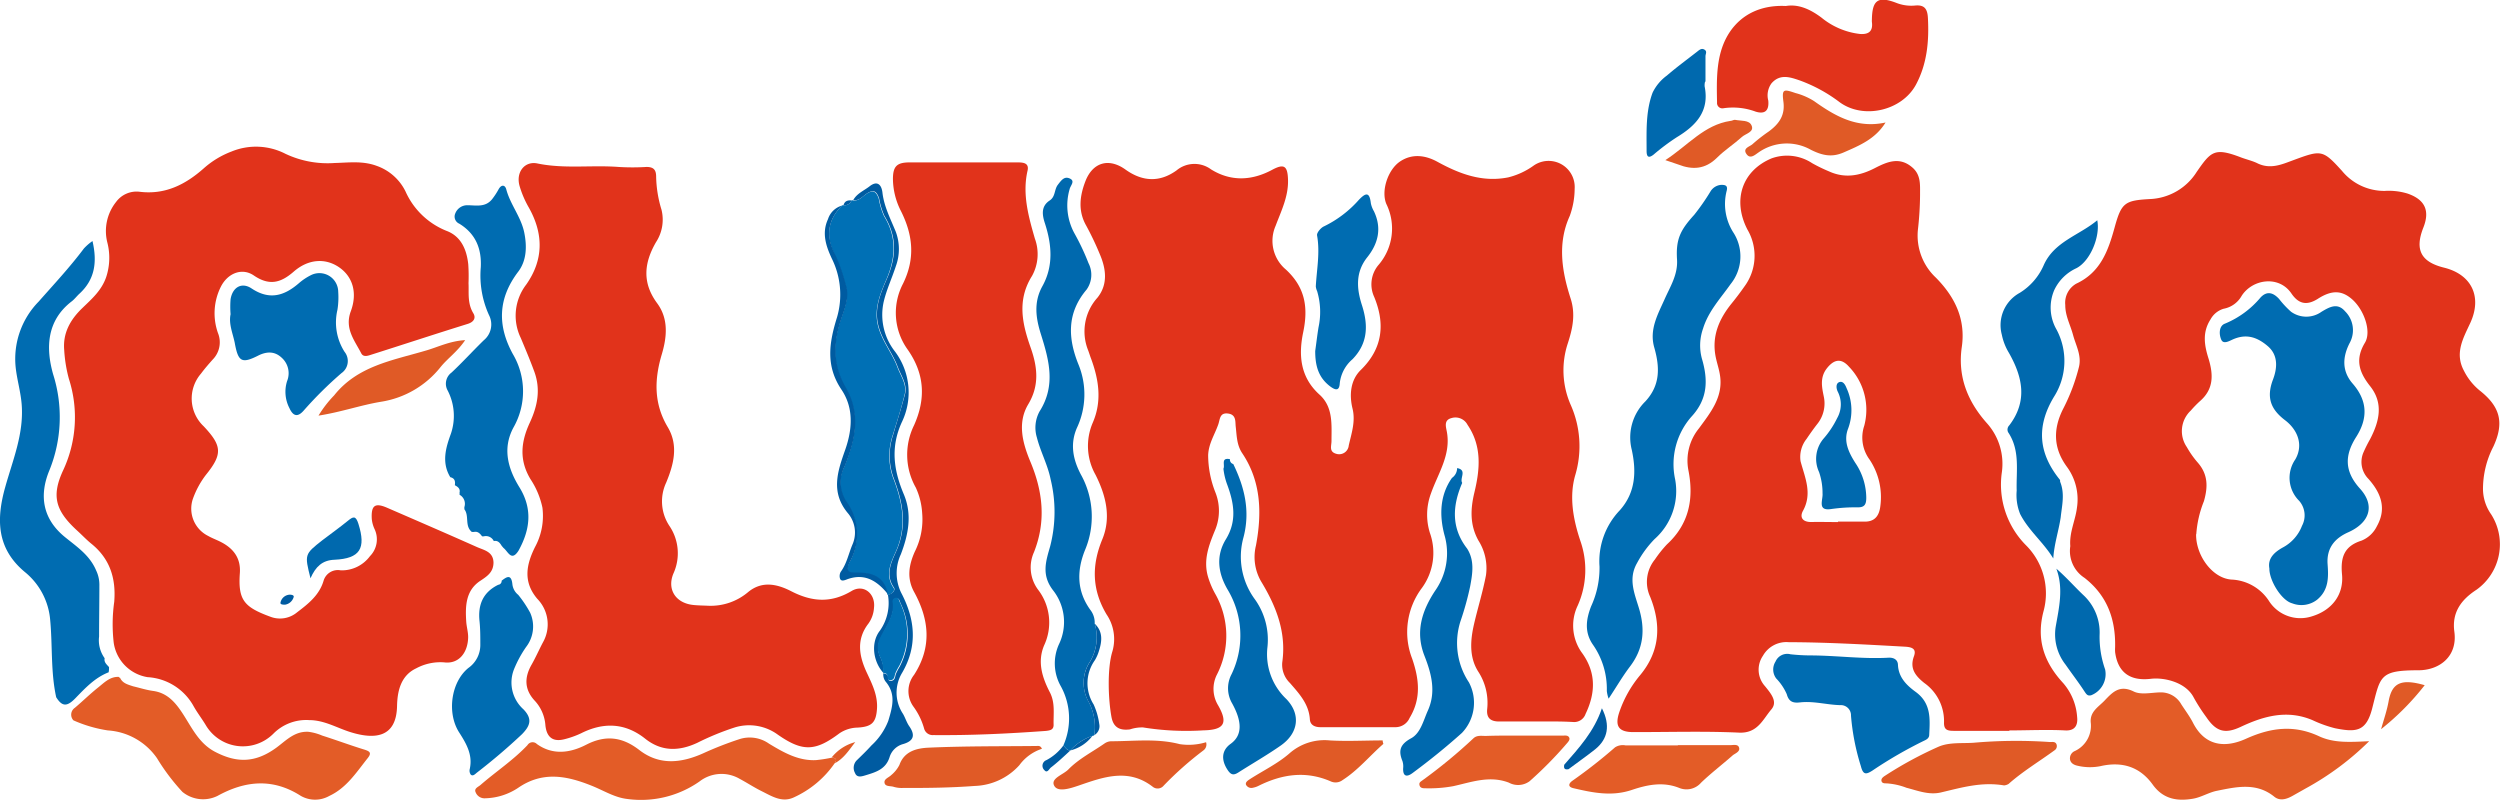 <svg xmlns="http://www.w3.org/2000/svg" viewBox="0 0 417.33 133.51"><defs><style>.cls-1{fill:#e1331b;}.cls-2{fill:#006cb1;}.cls-3{fill:#0069ae;}.cls-4{fill:#0070b5;}.cls-5{fill:#e35c27;}.cls-6{fill:#e05a26;}.cls-7{fill:#005ba1;}</style></defs><title>Asset 8</title><g id="Layer_2" data-name="Layer 2"><g id="Camada_1" data-name="Camada 1"><path class="cls-1" d="M256.34,120.44c-2,0-4,0-6.08,0-1.44,0-2.15-.58-2-2.08a9.59,9.59,0,0,0-1.52-6.29c-1.5-2.39-1.3-5.18-.68-7.87s1.48-5.43,2-8.19a8.62,8.62,0,0,0-1.27-5.79c-1.43-2.59-1.34-5.21-.67-8,.93-3.85,1.3-7.71-1.14-11.3a2.27,2.27,0,0,0-2.71-1.12c-1.23.33-.92,1.37-.76,2.19.76,3.89-1.45,7-2.64,10.39a10.19,10.19,0,0,0-.18,6.56,9.94,9.94,0,0,1-1.32,9.2,12.27,12.27,0,0,0-1.64,11.8c1.14,3.32,1.58,6.6-.42,9.9a2.57,2.57,0,0,1-2.3,1.55c-4.19,0-8.39,0-12.59,0-.88,0-1.7-.32-1.76-1.31-.16-2.56-1.8-4.31-3.33-6.07a4.24,4.24,0,0,1-1.28-3.45c.71-5-1-9.33-3.53-13.5a8.1,8.1,0,0,1-.86-6c1-5.33.9-10.65-2.29-15.4-.93-1.39-.91-2.92-1.09-4.46-.09-.83.11-2-1.3-2.17s-1.31,1-1.62,1.84c-.59,1.69-1.6,3.17-1.68,5.1a17,17,0,0,0,1.23,6.28,8.34,8.34,0,0,1,0,6.06c-1.07,2.61-2.14,5.19-1.2,8.15a13.91,13.91,0,0,0,1.1,2.58,14.2,14.2,0,0,1,.36,13.52,5.29,5.29,0,0,0,.17,5.18c1.72,3,1,4.11-2.45,4.18a45.46,45.46,0,0,1-10.09-.49,6.41,6.41,0,0,0-2.18.33c-1.59.2-2.74-.23-3.08-2.07-.55-3-.73-8.16.17-11a7.36,7.36,0,0,0-1-6.14c-2.45-4.14-2.49-8.18-.7-12.52,1.53-3.71.57-7.38-1.12-10.75a9.82,9.82,0,0,1-.46-8.75c1.55-3.6,1-7.13-.29-10.65-.17-.44-.31-.9-.47-1.34a8.43,8.43,0,0,1,1.53-8.85c1.78-2.23,1.45-4.81.38-7.29a49,49,0,0,0-2.26-4.74c-1.41-2.48-1.06-5-.13-7.41,1.22-3.14,3.89-3.95,6.68-1.95s5.67,2.21,8.54.14a4.67,4.67,0,0,1,5.76-.16c3.31,2.05,6.79,1.9,10.21.06,2-1.07,2.56-.63,2.63,1.66.09,2.8-1.15,5.24-2.07,7.7A6.24,6.24,0,0,0,214.66,45c3.24,3,3.74,6.35,2.89,10.44-.8,3.81-.53,7.51,2.72,10.44,2.3,2.07,2,5,2,7.73,0,.84-.46,1.8.81,2.15a1.61,1.61,0,0,0,2.07-1.4c.45-2,1.16-4,.63-6.15-.57-2.32-.33-4.78,1.37-6.44,3.72-3.63,4.08-7.76,2.24-12.22a5,5,0,0,1,.7-5.29,9.3,9.3,0,0,0,1.34-10.2c-.93-2.21.27-5.75,2.28-7.1s4.24-1.07,6.3.08c3.67,2,7.43,3.43,11.76,2.57a12.28,12.28,0,0,0,4.18-1.92,4.36,4.36,0,0,1,6.91,3.83,13.37,13.37,0,0,1-.82,4.53c-2.09,4.58-1.31,9.26.14,13.76.88,2.7.3,5.14-.46,7.5a14.35,14.35,0,0,0,.46,10.23,16.94,16.94,0,0,1,.79,11.74c-1.06,3.62-.36,7.42.84,11a14.62,14.62,0,0,1-.44,10.81,7.75,7.75,0,0,0,.79,8c2.31,3.27,2.18,6.63.52,10.09a2,2,0,0,1-2,1.35C260.54,120.4,258.44,120.44,256.34,120.44Z"/><path class="cls-1" d="M345.6,91.17c-.19-2.29.85-4.28,1.11-6.42a9.16,9.16,0,0,0-1.66-6.8c-2.29-3.11-2.35-6.28-.67-9.65a32.1,32.1,0,0,0,2.68-7.11c.43-1.9-.54-3.55-1-5.27s-1.31-3.19-1.3-5a3.67,3.67,0,0,1,1.84-3.57c4.08-1.9,5.34-5.54,6.41-9.42,1.12-4.07,1.68-4.47,5.86-4.7a9.69,9.69,0,0,0,7.84-4.55c2.35-3.38,2.94-4.1,7.31-2.43.93.36,2,.6,2.8,1,2.14,1.06,4.07.21,5.87-.46,4.81-1.77,5-1.88,8.3,1.78a9.14,9.14,0,0,0,7.1,3.3,10.76,10.76,0,0,1,3.8.44c2.9,1,3.77,2.83,2.65,5.67-1.47,3.71-.42,5.74,3.45,6.7,4.64,1.15,6.38,4.89,4.38,9.23-1.18,2.55-2.65,5.05-1.05,8a10.07,10.07,0,0,0,2.61,3.27c3.45,2.71,4.13,5.39,2.3,9.35a15.48,15.48,0,0,0-1.74,7.19,7.43,7.43,0,0,0,1.37,4.15,9.31,9.31,0,0,1-2.46,12.58c-2.62,1.7-4.12,3.85-3.69,7,.56,4.09-2.43,6.43-6,6.44-6.56,0-6.33,1-7.72,6.38-1,3.88-2.68,4-6.19,3.3a20.59,20.59,0,0,1-3.76-1.35c-4.22-1.79-8.14-.7-12,1.12-2.63,1.23-4.1.79-5.73-1.62a29.68,29.68,0,0,1-2.07-3.21c-1.31-2.65-5-3.45-7.16-3.2-3.44.42-5.55-1-6-4.46a7.32,7.32,0,0,1,0-.81c.1-4.65-1.3-8.6-5.1-11.57A5.32,5.32,0,0,1,345.6,91.17Zm21-2c-.06,3.55,2.72,7.38,5.92,7.58a7.86,7.86,0,0,1,6.32,3.69,6.22,6.22,0,0,0,7.11,2.44c3.31-1,5.36-3.62,5-7.06-.25-2.81.38-4.66,3.26-5.57a4.91,4.91,0,0,0,2.58-2.43c1.68-3,.62-5.59-1.44-7.9a4,4,0,0,1-.79-4.45,24,24,0,0,1,1.08-2.15c1.56-3,2.28-6,0-8.87-1.83-2.31-2.54-4.45-.86-7.23,1.15-1.9-.17-5.54-2.15-7.27-1.65-1.44-3.3-1.61-5.69-.08-1.93,1.23-3.28.81-4.43-.88-2.09-3.08-6.53-2.41-8.32.42a4.36,4.36,0,0,1-3,2.13A3.71,3.71,0,0,0,369,53.33c-1.42,2.21-1,4.41-.3,6.61.78,2.62.85,5-1.43,7a17.92,17.92,0,0,0-1.55,1.59,4.7,4.7,0,0,0-.67,6.1,15.49,15.49,0,0,0,1.85,2.62c1.73,2,1.67,4.1,1,6.43A18,18,0,0,0,366.63,89.17Z"/><path class="cls-1" d="M335.45,122c-3.11,0-6.23,0-9.34,0-1.09,0-1.63-.21-1.59-1.43a7.8,7.8,0,0,0-3.31-6.57c-1.44-1.16-2.47-2.39-1.71-4.45.48-1.31-.43-1.54-1.54-1.6-6.46-.36-12.91-.73-19.39-.75a4.49,4.49,0,0,0-4.28,2.27,4.1,4.1,0,0,0,.34,5.07c1,1.24,2.17,2.59,1.06,3.89-1.4,1.63-2.27,4-5.36,3.87-5.87-.27-11.77-.08-17.66-.09-2.48,0-3.13-1-2.36-3.31a19.25,19.25,0,0,1,3.52-6.24c3.29-4,3.5-8.36,1.65-13a5.94,5.94,0,0,1,.78-6.27,20,20,0,0,1,2-2.51c3.72-3.41,4.52-7.66,3.59-12.37a8.52,8.52,0,0,1,1.76-7c1.92-2.63,4.08-5.24,3.51-8.87-.15-1-.48-1.95-.69-2.93-.75-3.52.51-6.45,2.68-9.11.72-.89,1.41-1.8,2.06-2.73a8.63,8.63,0,0,0,.53-9.55c-2.52-4.89-.93-9.78,4-11.87a7.6,7.6,0,0,1,6.79.78c.93.53,1.92,1,2.9,1.41,2.61,1.17,5.09.7,7.55-.56,2.06-1.06,4.17-2,6.33-.09,1.42,1.25,1.24,2.92,1.25,4.5a54.7,54.7,0,0,1-.36,5.86,9.63,9.63,0,0,0,3,8c3.23,3.27,5,7,4.32,11.62-.69,4.87.95,9,4.15,12.62a10.16,10.16,0,0,1,2.55,8.2,14.38,14.38,0,0,0,4.1,12.31,11.34,11.34,0,0,1,2.87,10.86c-1.29,4.82.09,8.64,3.27,12.08a9.64,9.64,0,0,1,2.32,5.65c.13,1.16-.19,2.34-2,2.24-3.1-.16-6.22,0-9.33,0ZM306.82,87.15v-.08c1.42,0,2.84,0,4.25,0,1.92.1,2.65-1,2.83-2.67a11.29,11.29,0,0,0-1.82-7.7,6.17,6.17,0,0,1-.88-5.62,10.36,10.36,0,0,0-2.56-9.88c-1.26-1.42-2.45-1.25-3.65.25s-.88,3.1-.56,4.66a5.48,5.48,0,0,1-1.1,4.71c-.62.8-1.2,1.62-1.76,2.45a4.85,4.85,0,0,0-1,3.72c.73,2.75,2,5.36.41,8.27-.63,1.15,0,1.91,1.41,1.88S305.34,87.15,306.82,87.15Z"/><path class="cls-1" d="M78.21,47.29c.09,1.48-.23,3.3.8,5,.47.77.12,1.45-.94,1.78-5.44,1.69-10.86,3.48-16.29,5.2-.49.16-1.15.33-1.47-.28-1.12-2.17-2.81-4.14-1.76-7,1.16-3.11.33-5.81-1.94-7.37s-5.12-1.43-7.6.74c-2.16,1.88-4.07,2.37-6.63.63-2-1.37-4.4-.36-5.52,1.89a9.89,9.89,0,0,0-.48,7.7,4.11,4.11,0,0,1-.89,4.46c-.67.75-1.33,1.51-1.93,2.32A6.36,6.36,0,0,0,34,71.16c3.08,3.27,3.18,4.65.35,8.14a14.67,14.67,0,0,0-2.16,4,5.08,5.08,0,0,0,2.55,6.16c.64.37,1.34.62,2,.95,2.17,1.07,3.48,2.7,3.3,5.25-.33,4.56.74,5.7,5.17,7.32a4.45,4.45,0,0,0,4.39-.77c1.83-1.39,3.72-2.86,4.42-5.28a2.48,2.48,0,0,1,2.86-1.72,5.86,5.86,0,0,0,4.88-2.37,4,4,0,0,0,.78-4.49,5.24,5.24,0,0,1-.48-1.74c-.12-2.24.53-2.73,2.56-1.85,5,2.17,10,4.33,15,6.56,1.16.52,2.7.75,2.76,2.56,0,1.6-1,2.28-2.18,3.06-2.47,1.61-2.54,4.23-2.37,6.84.06.88.33,1.74.32,2.61-.05,2.55-1.55,4.49-4,4.18a8.53,8.53,0,0,0-4.68,1c-2.64,1.24-3.14,3.94-3.19,6.3-.11,5.28-3.72,5.62-7.79,4.34-2.28-.71-4.35-2-6.88-2a7.7,7.7,0,0,0-6,2.29,7.19,7.19,0,0,1-11.24-1.42c-.65-1.09-1.44-2.1-2.06-3.21a9.4,9.4,0,0,0-7.67-4.83,6.8,6.8,0,0,1-5.65-5.7,26.84,26.84,0,0,1,.08-6.88c.31-3.87-.69-7.15-3.79-9.67-.83-.67-1.57-1.46-2.37-2.19-3.58-3.27-4.38-5.7-2.41-10a20.91,20.91,0,0,0,1-15.36,23.25,23.25,0,0,1-.78-4.79c-.25-2.83,1-5.07,3-7,1.57-1.52,3.22-2.93,4-5.18a10.25,10.25,0,0,0,.22-5.7,7.8,7.8,0,0,1,1.44-6.86A4.24,4.24,0,0,1,23.21,32c4.31.56,7.72-1.16,10.84-3.93a14.94,14.94,0,0,1,4.61-2.78,10.74,10.74,0,0,1,9,.39,16.46,16.46,0,0,0,8.2,1.53c2.34-.06,4.67-.39,7,.47a8.5,8.5,0,0,1,4.83,4.27,12.61,12.61,0,0,0,6.88,6.6c2.42.92,3.34,3.14,3.6,5.59A29.56,29.56,0,0,1,78.21,47.29Z"/><path class="cls-1" d="M118.23,101.12a9.68,9.68,0,0,0,6.69-2.31c2.35-1.92,4.9-1.28,7.19-.1,3.44,1.76,6.61,2,10.06-.06,2-1.19,4,.44,3.73,2.79a5.07,5.07,0,0,1-.93,2.65c-2.07,2.68-1.56,5.43-.28,8.18.89,1.91,1.84,3.78,1.71,6-.15,2.39-.89,3.05-3.25,3.19a5.6,5.6,0,0,0-3,.94c-4,3-6.11,3.16-10.29.25a8.12,8.12,0,0,0-7.23-1.21,45.13,45.13,0,0,0-6.25,2.57c-3,1.39-5.92,1.5-8.69-.71-3.33-2.64-6.93-2.78-10.69-.89a14.88,14.88,0,0,1-2.82,1c-2,.5-3-.46-3.15-2.51a6.73,6.73,0,0,0-1.83-4c-1.67-1.85-1.67-3.82-.47-5.93.69-1.21,1.25-2.5,1.9-3.73a6.1,6.1,0,0,0-.94-7.28c-2.42-2.86-1.82-5.71-.4-8.6a10.89,10.89,0,0,0,1.26-6.6,13.61,13.61,0,0,0-2-4.78c-1.92-3.2-1.59-6.23-.11-9.42,1.26-2.73,1.87-5.5.74-8.56-.69-1.88-1.47-3.73-2.24-5.57a8.52,8.52,0,0,1,.9-8.92c2.91-4.13,2.91-8.45.45-12.84A16.48,16.48,0,0,1,86.72,31c-.62-2.29.89-4.16,3-3.71,4.5.93,9,.24,13.54.58a38.13,38.13,0,0,0,4.66,0c1.14,0,1.59.44,1.61,1.54a20,20,0,0,0,.89,5.58,6.87,6.87,0,0,1-.92,5.45c-2,3.47-2.32,6.77.2,10.18,1.94,2.63,1.63,5.67.76,8.57-1.25,4.21-1.32,8.19,1,12.1,1.84,3.08,1,6.25-.27,9.31a7.39,7.39,0,0,0,.53,7.15,8.15,8.15,0,0,1,.69,8c-1.1,2.66.4,4.94,3.33,5.24C116.61,101.08,117.43,101.08,118.23,101.12Z"/><path class="cls-1" d="M160.74,27.11c3,0,6.09,0,9.14,0,1,0,1.94.12,1.65,1.39-.9,3.92.17,7.66,1.22,11.32a7.53,7.53,0,0,1-.47,6.24c-2.56,4.07-1.61,8.07-.22,12,1.15,3.27,1.46,6.29-.41,9.42s-.94,6.52.39,9.68c2.08,5,2.58,9.91.57,15a6.21,6.21,0,0,0,.68,6.28,9,9,0,0,1,1,9.31c-1.16,2.77-.3,5.39,1,7.89.87,1.74.54,3.56.59,5.37,0,.84-.62.92-1.25,1-6.27.46-12.54.76-18.83.7a1.48,1.48,0,0,1-1.53-1.07,11.46,11.46,0,0,0-1.82-3.73,4.41,4.41,0,0,1,.14-5.26c3-4.65,2.53-9.23,0-13.84-1.23-2.26-.89-4.45.11-6.7a12,12,0,0,0,1.24-6.44,11.82,11.82,0,0,0-1.06-4.27A11.15,11.15,0,0,1,152.58,71c2-4.46,1.76-8.55-1-12.56a10.49,10.49,0,0,1-.84-11.08c2.08-4.24,1.67-8.17-.4-12.24a12,12,0,0,1-1.28-5.23c0-2.12.65-2.77,2.75-2.78C154.79,27.1,157.77,27.11,160.74,27.11Z"/><path class="cls-2" d="M268.53,116.63a5.66,5.66,0,0,1-.3-1.28,12.91,12.91,0,0,0-2.36-7.79c-1.43-2.12-1.07-4.27-.26-6.35a15.34,15.34,0,0,0,1.4-6.63,12.33,12.33,0,0,1,3.39-9.4c2.68-3,2.76-6.54,2-10.07a8.43,8.43,0,0,1,2.26-8.1c2.53-2.73,2.42-5.73,1.49-9-.86-3,.59-5.52,1.73-8.07.95-2.14,2.23-4.1,2.07-6.63-.21-3.37.54-4.89,2.87-7.45A37,37,0,0,0,285.51,32a2.28,2.28,0,0,1,1.81-1.14c.61,0,1.19.05.9,1.06a8.85,8.85,0,0,0,1.2,7,7.35,7.35,0,0,1-.53,8.51c-1.66,2.36-3.69,4.49-4.59,7.4a8.45,8.45,0,0,0-.21,5c1.07,3.59,1,6.76-1.71,9.7A12,12,0,0,0,279.63,80a10.71,10.71,0,0,1-3.44,10,17.61,17.61,0,0,0-2.92,4c-1.48,2.58-.45,5,.28,7.39,1.14,3.68.85,6.92-1.55,10C270.79,113,269.78,114.76,268.53,116.63Z"/><path class="cls-2" d="M18.2,111.36c0,.29,0,.58-.07.87-2.27.88-3.91,2.64-5.52,4.3-1.38,1.43-2.21,1.5-3.23-.14-.93-4.24-.6-8.58-1-12.86a11.53,11.53,0,0,0-4.18-8C-.58,91.59-.64,86.7.87,81.32,2.13,76.8,4,72.41,3.62,67.53c-.16-2.1-.77-4.09-1-6.17a13.66,13.66,0,0,1,3.82-11C9,47.46,11.67,44.6,14,41.49a8.34,8.34,0,0,1,1.44-1.25c.8,3.45.43,6.39-2.17,8.78-.45.41-.82.92-1.29,1.28-4.22,3.24-4.34,7.81-3.12,12.15a23.64,23.64,0,0,1-.63,16.1c-1.65,4-1.26,8,2.68,11.16,1.95,1.58,4.09,3,5.15,5.54a5.56,5.56,0,0,1,.53,2.3c0,2.9-.05,5.81-.05,8.72a5.11,5.11,0,0,0,.93,3.61C17.32,110.56,17.83,110.93,18.2,111.36Z"/><path class="cls-3" d="M182.68,122.71a.46.46,0,0,1-.32.13,8.61,8.61,0,0,0-3.68,2.43h0c-.6,0-.81-.5-1.18-.81a11.16,11.16,0,0,0-.4-9.88,7.72,7.72,0,0,1-.34-7,8.57,8.57,0,0,0-1-9.08c-1.94-2.56-1.17-4.81-.45-7.32A23,23,0,0,0,175.38,80c-.49-2.44-1.7-4.61-2.3-7a5.64,5.64,0,0,1,.45-4.31c2.75-4.33,1.6-8.54.23-12.9-.82-2.61-1.26-5.28.24-8,1.88-3.37,1.59-6.94.43-10.51-.45-1.38-.69-2.82.78-3.8,1-.64.76-1.82,1.37-2.62s1.07-1.42,1.91-1.1c1.1.43.21,1.17.06,1.83a9.71,9.71,0,0,0,.84,7.42,39.28,39.28,0,0,1,2.31,4.91,4.25,4.25,0,0,1-.32,4.43c-3.32,3.93-3.11,8.14-1.35,12.49a13.14,13.14,0,0,1-.26,10.59c-1.19,2.74-.63,5.31.65,7.76a14.42,14.42,0,0,1,.68,12.69c-1.37,3.45-1.35,6.79.92,9.94a3.47,3.47,0,0,1,.72,2.27,7.93,7.93,0,0,1-.81,6.4,6.39,6.39,0,0,0-.18,6.69A9.08,9.08,0,0,1,182.68,122.71Z"/><path class="cls-4" d="M140.55,34.32a.3.3,0,0,1,.26-.06,1.25,1.25,0,0,0,1.34-.8.18.18,0,0,1,.22,0c.93.13,1.51-.56,2.13-1,1.18-.85,1.75-.6,2.2.74a12.14,12.14,0,0,0,.87,2.87c2.11,3.42,2,6.84.4,10.57-1,2.35-2.13,4.91-1.4,7.75.64,2.53,2.34,4.51,3.23,6.89.55,1.49,1.63,2.88,1.22,4.56-.56,2.3-1.29,4.55-2,6.83a10.84,10.84,0,0,0,.06,7.07c1.55,4,2.38,8,.49,12.28-.79,1.79-1.92,3.91-.41,6.1.32.46-.25,1.12-1,1.2h0c-.53-2.51-2-3.63-4.93-3.64-1.47,0-2.39.08-1.36-1.94a9.31,9.31,0,0,0-.71-10,5.85,5.85,0,0,1-.25-5.77c1.8-4.35,2.76-8.76.24-13.11-2.11-3.64-2.18-7.18-.91-11.17.58-1.85,1.6-3.93.86-6.09a30.37,30.37,0,0,0-1.64-4.76C137.85,39.62,138,36.87,140.55,34.32Z"/><path class="cls-2" d="M77.51,85a1.22,1.22,0,0,0,0-.33,1.72,1.72,0,0,0-.8-2.08,1,1,0,0,0,0-.34c.17-.69-.32-1-.78-1.25h0c.09-.65,0-1.16-.76-1.34-1.48-2.43-.76-4.91.09-7.23a9.22,9.22,0,0,0-.53-7.24,2.31,2.31,0,0,1,.65-3c1.85-1.73,3.56-3.62,5.38-5.39a3.41,3.41,0,0,0,.87-4.2,15.91,15.91,0,0,1-1.37-8c.15-3.1-.86-5.59-3.59-7.26A1.29,1.29,0,0,1,76,35.63a2.14,2.14,0,0,1,2-1.37c1.44,0,3,.41,4.14-1a11.59,11.59,0,0,0,1.09-1.66c.47-.85,1.08-.74,1.28,0,.67,2.54,2.45,4.57,3,7.2.49,2.39.38,4.73-1,6.55-3.4,4.48-3.5,9-.9,13.75a12.22,12.22,0,0,1,.09,12.29c-1.86,3.49-.9,6.86,1,9.94,2.24,3.63,1.8,7.08-.14,10.59-1.2,1.89-1.75.13-2.51-.45l-.3-.35c-.3-.49-.63-.94-1.32-.8h0a1.46,1.46,0,0,0-1.7-.78,1.09,1.09,0,0,0-.25,0c-.35-.47-.72-.9-1.4-.73a.77.77,0,0,0-.3,0C77.52,87.8,78.38,86.13,77.51,85Z"/><path class="cls-1" d="M298.12,1c2.14-.36,4.12.58,5.94,1.94a12.35,12.35,0,0,0,6.42,2.73c1.44.11,2.21-.43,2-2a2.67,2.67,0,0,1,0-.4c.05-3.23,1-3.95,4-2.82a6.82,6.82,0,0,0,3.15.48c1.62-.17,2.12.54,2.2,2.07.21,3.89-.14,7.67-2,11.14-2.35,4.35-8.77,5.84-12.75,2.91a25.17,25.17,0,0,0-6.69-3.64c-1.52-.51-3.23-1.14-4.66.49a3.39,3.39,0,0,0-.55,2.88c.17,1.72-.59,2.33-2.12,1.85a10.87,10.87,0,0,0-5.36-.56.89.89,0,0,1-1.07-.95c-.08-4.11-.2-8.37,2.19-11.87C290.86,2.3,294.09.81,298.12,1Z"/><path class="cls-5" d="M395.49,123.73a47.09,47.09,0,0,1-10.55,7.86l-2.27,1.28c-1,.56-2.09.87-3,.14-3-2.44-6.32-1.66-9.6-1-1.35.27-2.59,1.07-3.94,1.31-2.63.46-5,.12-6.77-2.34-2.16-3-5.14-3.91-8.75-3.08a9,9,0,0,1-3.83-.08c-.63-.14-1.19-.47-1.24-1.17a1.33,1.33,0,0,1,.82-1.28,4.65,4.65,0,0,0,2.65-4.79c-.14-1.77,1.24-2.53,2.26-3.58,1.37-1.43,2.53-2.75,4.93-1.56,1.2.59,2.92.17,4.41.14a3.9,3.9,0,0,1,3.52,2c.65,1,1.4,2,1.95,3.07,2,3.93,5.36,4.24,8.81,2.69,4.28-1.94,8.13-2.36,12.29-.41C389.65,124.06,392.27,123.88,395.49,123.73Z"/><path class="cls-5" d="M22.23,114.57c1.12.26,2.22.62,3.34.77,2.31.32,3.65,1.85,4.83,3.63,1.58,2.38,2.73,5.07,5.48,6.52,3.57,1.87,6.7,1.94,10.31-.72,1.59-1.18,3-2.73,5.29-2.61a8.68,8.68,0,0,1,2.3.63c2.35.75,4.67,1.61,7,2.33.94.29,1.32.54.59,1.45-1.88,2.35-3.5,4.94-6.39,6.29a4.81,4.81,0,0,1-4.76,0c-4.68-3-9.28-2.55-13.91,0a5.45,5.45,0,0,1-5.86-.67,34.65,34.65,0,0,1-4.24-5.62A10.83,10.83,0,0,0,18,121.93a22.41,22.41,0,0,1-5.74-1.68,1.38,1.38,0,0,1,.23-2.09c1.32-1.11,2.55-2.33,3.9-3.4,1-.8,2-1.85,3.45-1.76a.16.16,0,0,0,.19.12C20.44,114.07,21.36,114.28,22.23,114.57Z"/><path class="cls-5" d="M139.32,127.43a16.65,16.65,0,0,1-6.87,5.71c-1.95.87-3.63-.24-5.29-1.06-1.26-.62-2.45-1.41-3.69-2.07a6,6,0,0,0-6.71.45,17,17,0,0,1-12,2.92c-2.16-.23-4-1.43-6-2.22-4.18-1.68-8.21-2.46-12.3.38A10.35,10.35,0,0,1,81,133.26a1.59,1.59,0,0,1-1.6-1c-.31-.65.45-.9.81-1.22,2.59-2.25,5.47-4.14,7.84-6.65a1,1,0,0,1,1.57-.19c2.68,1.92,5.58,1.48,8.21.13,3.28-1.69,6.06-1.32,8.9.88,3.36,2.6,7,2.17,10.64.55a57.91,57.91,0,0,1,6-2.35,5.57,5.57,0,0,1,5,.73c2.41,1.45,4.86,2.88,7.82,2.75a23.28,23.28,0,0,0,2.74-.43C139.48,126.55,139.83,126.78,139.32,127.43Z"/><path class="cls-3" d="M344,86.34c-.34,2.29-1.1,4.49-1.24,6.89-1.64-2.71-4.11-4.64-5.53-7.42a8.41,8.41,0,0,1-.58-3.9c-.1-3.32.61-6.73-1.44-9.77a1,1,0,0,1,.21-1.14c3.08-4.06,2.23-8.06-.08-12.12a9.4,9.4,0,0,1-1.17-3,6.14,6.14,0,0,1,3-7,10.19,10.19,0,0,0,4-4.63c1.75-3.93,5.9-4.95,8.93-7.48.53,2.66-1.13,6.78-3.48,8a7.56,7.56,0,0,0-3.7,3.66,7.37,7.37,0,0,0,.39,6.6,11.14,11.14,0,0,1-.45,11.23c-3,5-2.54,9.45,1,13.83.07.09,0,.26.07.4C344.71,82.47,344.2,84.41,344,86.34Z"/><path class="cls-2" d="M302.1,109.41c4.39,0,8.76.63,13.15.38.91-.05,1.55.36,1.58,1.18.09,2.15,1.5,3.47,3,4.56,2.56,1.9,2.35,4.48,2.22,7.11,0,.53-.36.78-.84,1a71.84,71.84,0,0,0-8.65,5c-1.08.69-1.55.7-1.92-.74a38.36,38.36,0,0,1-1.65-8.43,1.7,1.7,0,0,0-1.83-1.76c-2.23-.06-4.41-.71-6.65-.46-1.07.12-1.87,0-2.24-1.36a8.86,8.86,0,0,0-1.76-2.63,2.47,2.47,0,0,1-.12-2.82,2.13,2.13,0,0,1,2.5-1.22A31.47,31.47,0,0,0,302.1,109.41Z"/><path class="cls-2" d="M38.49,52.45a15.82,15.82,0,0,1,0-2.49c.32-2,1.84-2.91,3.49-1.82,3,2,5.46,1.26,7.91-.86a9.58,9.58,0,0,1,2-1.34,3.14,3.14,0,0,1,4.57,2.78,13.31,13.31,0,0,1-.13,3,9.12,9.12,0,0,0,1.18,7A2.46,2.46,0,0,1,57,62.29a64.69,64.69,0,0,0-6.28,6.22c-.95,1.1-1.74,1.08-2.4-.37a5.92,5.92,0,0,1-.4-4.51,3.48,3.48,0,0,0-.88-3.9c-1.16-1.1-2.5-1.11-4-.34-2.76,1.39-3.3.93-3.87-2.24C38.83,55.57,38.16,54.05,38.49,52.45Z"/><path class="cls-3" d="M205.87,77.46c1.9,3.91,2.86,7.88,1.7,12.27a12,12,0,0,0,1.82,10.19,11.58,11.58,0,0,1,2.19,8.09,10.3,10.3,0,0,0,3.16,8.69c2.46,2.57,2,5.68-.92,7.74-2.29,1.6-4.73,3-7.07,4.49-.81.53-1.26.44-1.8-.37-1.1-1.63-1.08-3.26.47-4.38,2.05-1.47,1.89-3.8.27-6.75a5,5,0,0,1-.1-4.89,14.9,14.9,0,0,0-.68-14.15c-1.64-2.83-1.92-5.67-.27-8.37,1.89-3.09,1.34-6.06.24-9.07a10.92,10.92,0,0,1-.65-2.71c.3-.58-.49-1.9,1.09-1.59l0,0A.74.74,0,0,0,205.87,77.46Z"/><path class="cls-2" d="M86.51,99.3a19.12,19.12,0,0,1,2,3,5.61,5.61,0,0,1-.7,5.72,19.26,19.26,0,0,0-2,3.69,6,6,0,0,0,1.56,6.69c1.59,1.64,1.1,2.79-.23,4.16A100,100,0,0,1,79.58,129c-.29.25-.67.64-1,.3a1.13,1.13,0,0,1-.16-.94c.53-2.4-.62-4.3-1.82-6.17-2-3.2-1.32-8.32,1.58-10.68a4.68,4.68,0,0,0,2-3.94c0-1.28,0-2.58-.13-3.85-.3-2.74.56-4.84,3.12-6.1a.63.63,0,0,0,.57-.68h0c.85-.67,1.6-1.13,1.79.54A2.62,2.62,0,0,0,86.51,99.3Z"/><path class="cls-3" d="M244.91,91.58c1.27,2,.9,4.18.51,6.28a49.21,49.21,0,0,1-1.6,5.79,11.89,11.89,0,0,0,1.39,10.26,7.28,7.28,0,0,1-1.17,8.44c-2.63,2.36-5.38,4.58-8.22,6.68-.87.66-1.65.71-1.59-.78a2.88,2.88,0,0,0-.12-1.21c-.7-1.74-.41-2.78,1.46-3.8,1.58-.86,2.05-3,2.8-4.65,1.39-3.13.58-6.15-.58-9.11-1.57-4-.43-7.52,1.79-10.88a10.86,10.86,0,0,0,1.54-9.31c-.83-3.15-.82-6.56,1.26-9.51a2,2,0,0,0,.86-1.64h0c1.73.32.37,1.71.85,2.47h0C242.46,84.4,242.21,88.1,244.91,91.58Z"/><path class="cls-2" d="M219.55,58.6c.19-1.33.34-2.68.56-4a12.12,12.12,0,0,0-.24-6,2.54,2.54,0,0,1-.22-.78c.15-2.83.73-5.64.21-8.52-.08-.44.63-1.29,1.17-1.52a18.6,18.6,0,0,0,5.81-4.42c1.2-1.26,1.79-1.29,2,.58a4.35,4.35,0,0,0,.51,1.32c1.35,2.83.73,5.39-1.13,7.71-2,2.53-1.74,5.29-.86,8,1.06,3.32,1,6.34-1.59,9a6.17,6.17,0,0,0-2.12,4c-.07,1.32-.71,1.19-1.59.54C220.05,63,219.55,61,219.55,58.6Z"/><path class="cls-6" d="M334.54,131.11c-3.77-.64-7.15.38-10.56,1.18-2,.46-3.87-.31-5.74-.79a11.09,11.09,0,0,0-3.32-.73c-.34,0-.75,0-.84-.4s.28-.68.63-.9a63.85,63.85,0,0,1,8.94-4.84c1.8-.75,3.87-.51,5.79-.64a81.12,81.12,0,0,1,12.76-.12c.38,0,.87-.11,1.08.34a.84.84,0,0,1-.34,1.06c-2.55,1.86-5.27,3.49-7.64,5.59A1.72,1.72,0,0,1,334.54,131.11Z"/><path class="cls-5" d="M280.11,124.39c2.9,0,5.8,0,8.7,0,.51,0,1.26-.2,1.47.34.29.7-.55,1-1,1.33-1.76,1.56-3.66,3-5.33,4.61a3.21,3.21,0,0,1-3.66.85c-2.72-1.08-5.37-.5-7.9.35-3.34,1.12-6.5.46-9.71-.29-1-.22-.84-.79-.19-1.25a85.26,85.26,0,0,0,7.12-5.58,2.42,2.42,0,0,1,1.75-.32h8.71Z"/><path class="cls-7" d="M148.22,99.27c.74-.08,1.31-.74,1-1.2-1.51-2.19-.38-4.31.41-6.1,1.89-4.28,1.06-8.24-.49-12.28a10.84,10.84,0,0,1-.06-7.07c.66-2.28,1.39-4.53,2-6.83.41-1.68-.67-3.07-1.22-4.56-.89-2.38-2.59-4.36-3.23-6.89-.73-2.84.37-5.4,1.4-7.75,1.64-3.73,1.71-7.15-.4-10.57a12.14,12.14,0,0,1-.87-2.87c-.45-1.34-1-1.59-2.2-.74-.62.45-1.2,1.14-2.13,1,.61-1.12,1.79-1.58,2.72-2.3,1.26-1,2-.34,2.16,1.05.27,2.35,1.36,4.39,2.23,6.54a8.3,8.3,0,0,1,0,5.75c-.63,1.95-1.52,3.84-2,5.83a9.92,9.92,0,0,0,1.73,8.23,11.38,11.38,0,0,1,1.29,11.93c-1.95,4.23-1.37,8.09.32,12.09,1.42,3.38.76,6.7-.5,10a7.46,7.46,0,0,0,.05,6.41c2.34,4.44,2.78,8.87.17,13.36a6.39,6.39,0,0,0,.14,6.87c.37.63.58,1.36,1,2,1.12,1.57.79,2.55-1.06,3.06a3.25,3.25,0,0,0-2.19,2.19c-.64,2-2.29,2.48-4,3-.61.18-1.43.47-1.76-.38a1.8,1.8,0,0,1,.24-2.07c.85-.83,1.71-1.65,2.5-2.53a10.93,10.93,0,0,0,2.81-4.1c.66-2.21,1.33-4.36-.35-6.45a1.94,1.94,0,0,1-.47-1.52c.19.07.38.13.56.21.46.21-.07,1.27.85,1.06.57-.13.53-.69.68-1.13a10.48,10.48,0,0,1,.65-1.24,11.73,11.73,0,0,0,.12-10.59c-.16-.37-.18-.84-.72-.78a.62.62,0,0,0-.5.76c.27,2.25-1.18,3.91-2,5.75a3.5,3.5,0,0,0-.15,3.27,5.12,5.12,0,0,1,.55,2.68c-1.67-1.76-2.27-5-.59-7.12A8,8,0,0,0,148.22,99.27Z"/><path class="cls-5" d="M254.13,122.8h6.67c.39,0,.88-.11,1.12.27s-.13.76-.38,1.05a64.58,64.58,0,0,1-6.2,6.29,3.23,3.23,0,0,1-3.46.24c-3.23-1.24-6.25-.08-9.3.59a22.34,22.34,0,0,1-4.61.35c-.39,0-.86,0-1-.48s.18-.62.46-.83a86.83,86.83,0,0,0,8.5-7c.61-.6,1.39-.42,2.11-.43C250.08,122.78,252.1,122.79,254.13,122.8Z"/><path class="cls-6" d="M173.93,125a7.56,7.56,0,0,0-3.77,2.74,10.49,10.49,0,0,1-7.44,3.46c-4,.3-7.93.35-11.9.33a4.72,4.72,0,0,1-1.6-.17c-.54-.2-1.42,0-1.56-.66s.69-.89,1.1-1.3a5.39,5.39,0,0,0,1.38-1.7c.83-2.36,3-2.8,4.85-2.89,6-.27,12-.22,18-.28C173.31,124.52,173.7,124.43,173.93,125Z"/><path class="cls-6" d="M201.33,123.9a1.22,1.22,0,0,1-.42,1.35,56.35,56.35,0,0,0-6.65,5.89,1.3,1.3,0,0,1-1.84.19c-4.06-3.13-8.2-1.63-12.31-.21-1.44.49-3.47,1.16-4.1.09-.74-1.26,1.45-1.86,2.33-2.76,1.74-1.78,4-2.92,6-4.31a2.08,2.08,0,0,1,1.11-.4c3.83,0,7.68-.51,11.48.48A9.93,9.93,0,0,0,201.33,123.9Z"/><path class="cls-6" d="M314.76,20.45c-1.71,2.76-4.32,3.83-7,5-2,.87-3.57.49-5.44-.43a8.2,8.2,0,0,0-8.77.43c-.59.4-1.34,1.12-1.95.34-.83-1.08.55-1.3,1-1.77a27.59,27.59,0,0,1,2.69-2.09C297,20.66,298,19.25,297.71,17c-.28-2.14,0-2.16,2-1.47a11,11,0,0,1,3.12,1.35C306.38,19.41,310,21.49,314.76,20.45Z"/><path class="cls-6" d="M53.17,69.38A19,19,0,0,1,55.78,66c3.89-4.89,9.67-5.82,15.14-7.43C73,58,75,56.93,77.65,56.78c-1.29,1.92-2.88,3-4.07,4.45a15.8,15.8,0,0,1-10,5.84C60.21,67.63,56.91,68.8,53.17,69.38Z"/><path class="cls-3" d="M284.63,13.63a2.46,2.46,0,0,0-.07.8c.83,4.15-1.44,6.54-4.67,8.49a36.4,36.4,0,0,0-3.83,2.87c-.89.71-1.19.35-1.19-.58,0-3.28-.17-6.6,1-9.74a7.67,7.67,0,0,1,2.39-2.86c1.6-1.38,3.32-2.64,5-3.95.37-.28.75-.68,1.26-.38s.18.72.18,1.11c0,1.41,0,2.83,0,4.24Z"/><path class="cls-3" d="M343.27,94.93c1.7,1.46,3.08,3.07,4.63,4.52a8.51,8.51,0,0,1,2.59,6.54,16.34,16.34,0,0,0,.92,5.75,3.79,3.79,0,0,1-2.3,4.31c-.61.18-.81-.14-1.1-.56-1-1.54-2.13-3-3.2-4.54a8.19,8.19,0,0,1-1.66-6.26C343.71,101.46,344.5,98.24,343.27,94.93Z"/><path class="cls-6" d="M230.93,124.18c-2.29,2-4.22,4.39-6.84,6.06a1.92,1.92,0,0,1-1.92.21c-4.15-1.82-8.15-1.23-12.08.73a3.48,3.48,0,0,1-.94.32A1,1,0,0,1,208,131c-.15-.42.32-.72.64-.93,2.2-1.42,4.62-2.58,6.57-4.27a8.85,8.85,0,0,1,6.78-2.2c2.93.17,5.88,0,8.82,0C230.82,123.81,230.87,124,230.93,124.18Z"/><path class="cls-7" d="M140.55,34.32c-2.52,2.55-2.7,5.3-1,8.42a30.37,30.37,0,0,1,1.64,4.76c.74,2.16-.28,4.24-.86,6.09-1.27,4-1.2,7.53.91,11.17,2.52,4.35,1.56,8.76-.24,13.11a5.85,5.85,0,0,0,.25,5.77,9.31,9.31,0,0,1,.71,10c-1,2-.11,1.94,1.36,1.94,2.93,0,4.4,1.13,4.93,3.64-1.81-2.25-3.92-3.64-6.95-2.47-.34.13-.88.34-1.07-.15a1.44,1.44,0,0,1,.12-1.15c1-1.36,1.3-3,1.94-4.52a5,5,0,0,0-.68-5.18c-3-3.52-1.81-7-.53-10.63S142.48,68,140.44,65c-2.67-4-2-7.89-.71-12.05a13.54,13.54,0,0,0-.87-9.78c-.93-2-1.74-4.21-.64-6.59A3.43,3.43,0,0,1,140.55,34.32Z"/><path class="cls-6" d="M278,26.73c3.81-2.48,6.49-5.9,10.88-6.55.26,0,.54-.22.78-.17,1,.2,2.33,0,2.73.93.5,1.11-1,1.36-1.62,1.93-1.33,1.21-2.88,2.19-4.15,3.46-1.95,1.93-4.08,2.07-6.47,1.13C279.54,27.24,279,27.07,278,26.73Z"/><path class="cls-3" d="M51.83,96.53c-1-4-1-4,2-6.36,1.41-1.07,2.86-2.11,4.24-3.23.9-.74,1.32-.89,1.76.5,1.3,4.12.28,5.8-4,6C53.79,93.52,52.69,94.6,51.83,96.53Z"/><path class="cls-6" d="M397.48,121.72c.46-1.63,1-3.16,1.28-4.79.59-3,2.16-3.65,6-2.55A43.6,43.6,0,0,1,397.48,121.72Z"/><path class="cls-7" d="M261.12,127.66c2.47-2.82,5-5.57,6.29-9.43,1.44,2.85,1,5.13-1.11,6.84-1.45,1.16-3,2.22-4.46,3.33C261.2,128.53,261,128.29,261.12,127.66Z"/><path class="cls-7" d="M182.68,122.71a9.08,9.08,0,0,0-.93-5.51,6.39,6.39,0,0,1,.18-6.69,7.93,7.93,0,0,0,.81-6.4c1.37,1.3,1.24,2.85.74,4.45a6.91,6.91,0,0,1-.71,1.65,6.61,6.61,0,0,0-.21,7.38,11.53,11.53,0,0,1,.94,3.27A1.71,1.71,0,0,1,182.68,122.71Z"/><path class="cls-7" d="M177.5,124.46c.37.31.58.84,1.18.81-1.08,1-2.14,2-3.27,2.87-.28.23-.6,1-1.07.42a1,1,0,0,1,.34-1.67A8.34,8.34,0,0,0,177.5,124.46Z"/><path class="cls-6" d="M139.32,127.43c.51-.65.16-.88-.48-1a7.53,7.53,0,0,1,3.93-2.55C141.72,125.23,140.84,126.64,139.32,127.43Z"/><path class="cls-7" d="M178.68,125.27a8.61,8.61,0,0,1,3.68-2.43A6.61,6.61,0,0,1,178.68,125.27Z"/><path class="cls-7" d="M47.59,100.94c-.32,0-.87,0-.76-.38a1.65,1.65,0,0,1,1.53-1.29c.34,0,.81.09.64.47A1.78,1.78,0,0,1,47.59,100.94Z"/><path class="cls-7" d="M142.15,33.46a1.25,1.25,0,0,1-1.34.8C141,33.55,141.5,33.4,142.15,33.46Z"/><path class="cls-4" d="M147.41,112.25a5.12,5.12,0,0,0-.55-2.68,3.5,3.5,0,0,1,.15-3.27c.86-1.84,2.31-3.5,2-5.75a.62.62,0,0,1,.5-.76c.54-.06.56.41.72.78a11.73,11.73,0,0,1-.12,10.59,10.48,10.48,0,0,0-.65,1.24c-.15.44-.11,1-.68,1.13-.92.21-.39-.85-.85-1.06-.18-.08-.37-.14-.56-.21Z"/><path class="cls-2" d="M378.83,94.89c-.31-1.69.86-2.73,2.25-3.5a6.9,6.9,0,0,0,3.2-3.62,3.7,3.7,0,0,0-.47-4.16,5.4,5.4,0,0,1-.65-6.92c1.44-2.51.3-5-1.68-6.52-2.41-1.82-3.19-3.78-2.05-6.8.66-1.74,1-4-.88-5.6s-3.71-2.09-5.95-1.05c-.59.28-1.46.74-1.79,0-.42-.92-.4-2.34.62-2.7a15.37,15.37,0,0,0,5.92-4.35c1.09-1.17,2.14-.81,3.1.23a15.68,15.68,0,0,0,2,2.14,4.35,4.35,0,0,0,5.09,0c1.33-.79,2.65-1.56,3.93-.07a4.43,4.43,0,0,1,.81,5.2c-1.29,2.44-1.34,4.81.46,6.87,2.51,2.89,2.54,5.82.59,8.89s-2,5.73.63,8.64,1.52,5.72-1.95,7.28c-2.26,1-3.65,2.63-3.46,5.33.16,2.16.21,4.31-1.75,5.93a4.26,4.26,0,0,1-4.17.6C380.87,100.25,378.81,96.93,378.83,94.89Z"/><path class="cls-3" d="M304.24,82.37a10.77,10.77,0,0,0-.58-3.57,5.21,5.21,0,0,1,.82-5.66,15.45,15.45,0,0,0,2.2-3.34,4.65,4.65,0,0,0,.1-4.42c-.25-.5-.37-1.36.25-1.59s1,.42,1.22,1a8.79,8.79,0,0,1,.24,6.81c-.78,2.06.1,3.9,1.22,5.67a10.5,10.5,0,0,1,1.83,5.82c0,1.09-.27,1.63-1.46,1.6a28.67,28.67,0,0,0-4.43.29C303.32,85.32,304.34,83.46,304.24,82.37Z"/></g></g></svg>